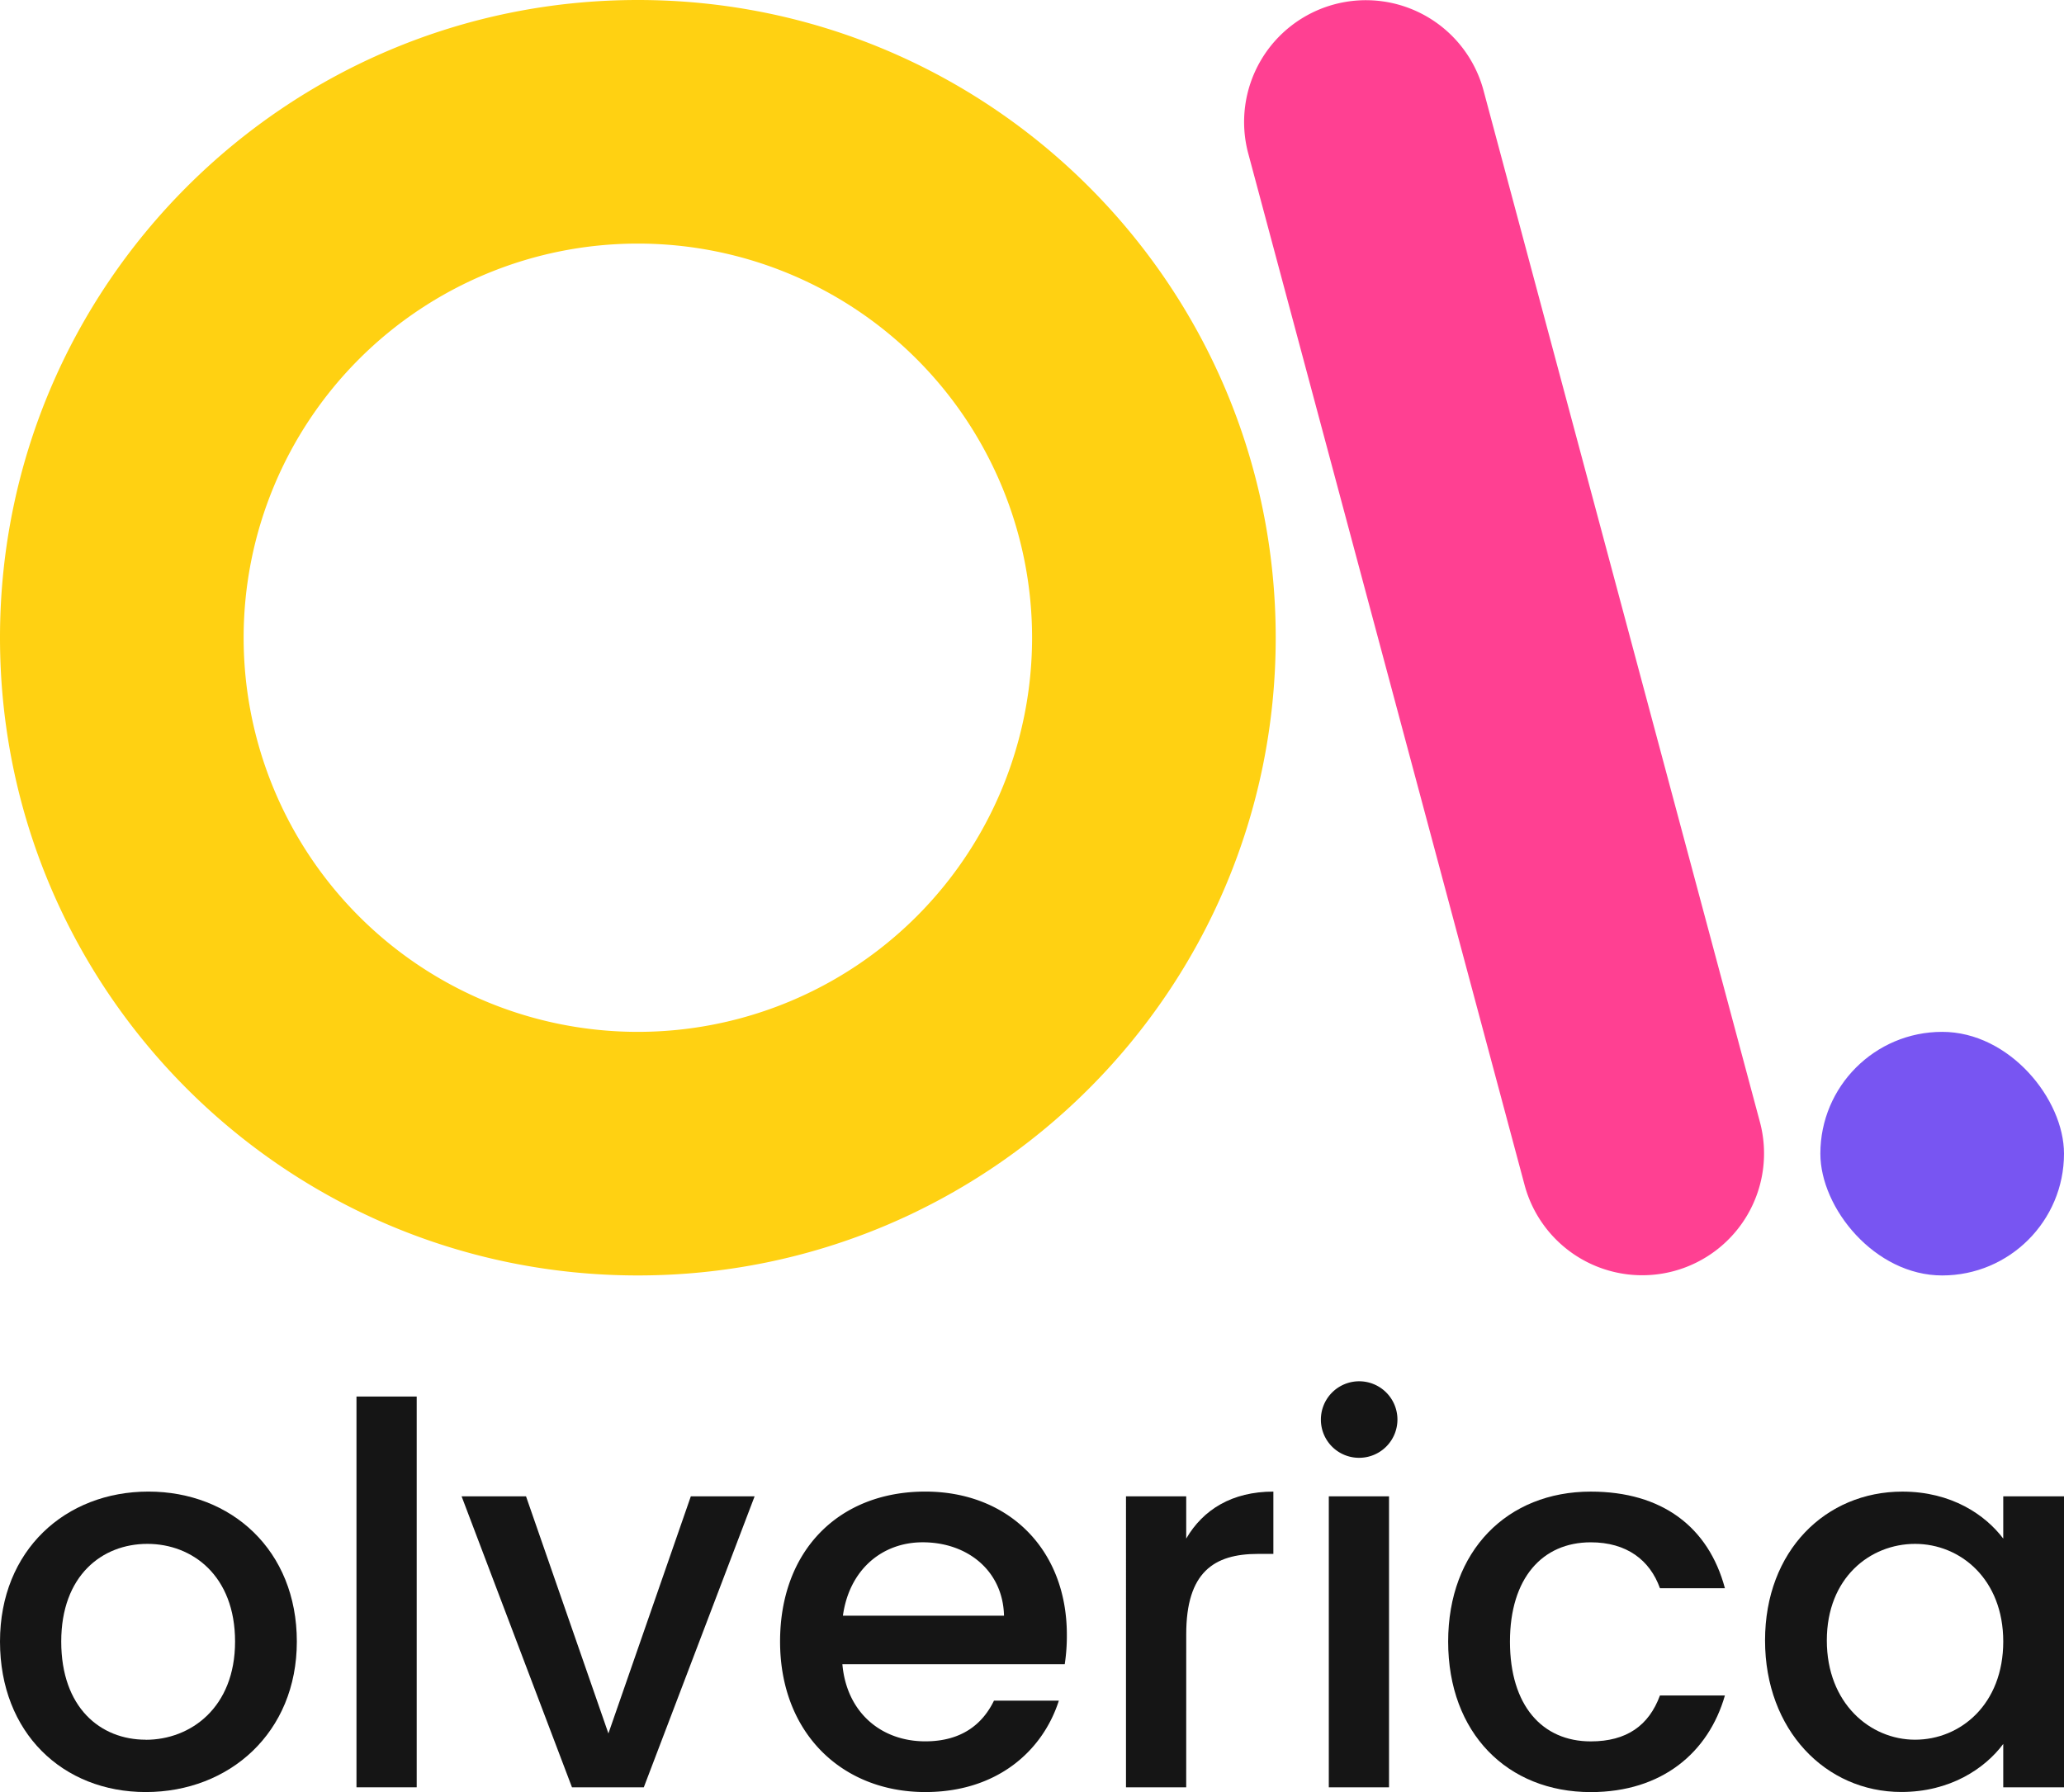 <svg xmlns="http://www.w3.org/2000/svg" viewBox="0 0 808.96 702.52"><defs><style>.cls-1{fill:#ffd112;}.cls-2{fill:#ff4092;}.cls-3{fill:#7855f2;}.cls-4{fill:#151515;}</style></defs><g id="Layer_2" data-name="Layer 2"><g id="dark_text" data-name="dark text"><g id="LOGO"><path id="ZERO" class="cls-1" d="M250,0C111.93,0,0,111.93,0,250S111.93,500,250,500,500,388.07,500,250,388.07,0,250,0Zm0,404.51A154.51,154.51,0,1,1,404.51,250,154.51,154.51,0,0,1,250,404.51Z"/><path id="ONE" class="cls-2" d="M656,498.3h0a47.75,47.75,0,0,0,33.77-58.48L581.45,35.46A47.74,47.74,0,0,0,523,1.7h0a47.75,47.75,0,0,0-33.76,58.48l108.3,404.36A47.74,47.74,0,0,0,656,498.3Z"/><rect id="DOT" class="cls-3" x="713.47" y="404.51" width="95.49" height="95.49" rx="47.74"/></g><path class="cls-4" d="M57.13,702.52c-32.5,0-57.13-23.18-57.13-59s25.67-58.79,58.17-58.79,58.17,23,58.17,58.79S89.84,702.52,57.13,702.52Zm0-20.49c17.6,0,35-12.63,35-38.5s-16.77-38.3-34.37-38.3C40,605.23,24,617.65,24,643.53S39.33,682,57.13,682Z"/><path class="cls-4" d="M139.72,547.47h23.6V700.66h-23.6Z"/><path class="cls-4" d="M206.17,586.6l32.29,92.95,32.3-92.95h25L252.33,700.66H224.18L180.92,586.6Z"/><path class="cls-4" d="M362.66,702.52c-32.7,0-56.92-23.18-56.92-59s23.18-58.79,56.92-58.79c32.5,0,55.48,22.56,55.48,56.1a73,73,0,0,1-.83,11.59H330.16c1.66,18.84,15.12,30.22,32.5,30.22,14.49,0,22.57-7,26.91-15.94H415C408.62,686.58,390.61,702.52,362.66,702.52Zm-32.29-69.14h63.14c-.42-17.59-14.29-28.77-31.88-28.77C345.69,604.61,332.86,615.37,330.37,633.38Z"/><path class="cls-4" d="M464.92,700.66h-23.6V586.6h23.6v16.56c6.63-11.39,18-18.42,34.16-18.42v24.42h-6c-17.38,0-28.15,7.25-28.15,31.47Z"/><path class="cls-4" d="M517.71,556.38a15,15,0,1,1,15.11,15.11A14.94,14.94,0,0,1,517.71,556.38Zm3.1,30.22h23.6V700.66h-23.6Z"/><path class="cls-4" d="M623.48,584.74c27.95,0,46.16,13.87,52.58,37.88H650.6c-3.93-11-13-18-27.12-18-19,0-31.67,14.08-31.67,38.92,0,25.05,12.63,39.12,31.67,39.12,14.08,0,22.77-6.21,27.12-18h25.46c-6.42,22.36-24.63,37.88-52.58,37.88-32.7,0-55.89-23.18-55.89-59C567.59,607.92,590.78,584.74,623.48,584.74Z"/><path class="cls-4" d="M745.61,584.74c19.25,0,32.5,9.1,39.54,18.42V586.6H809V700.66H785.15v-17c-7.24,9.73-20.91,18.83-39.95,18.83-29.6,0-53.41-24.22-53.41-59.41S715.6,584.74,745.61,584.74Zm5,20.49C733,605.23,716,618.48,716,643.11S733,682,750.58,682c17.8,0,34.57-13.87,34.57-38.5C785.15,619.1,768.38,605.23,750.58,605.23Z"/></g></g></svg>